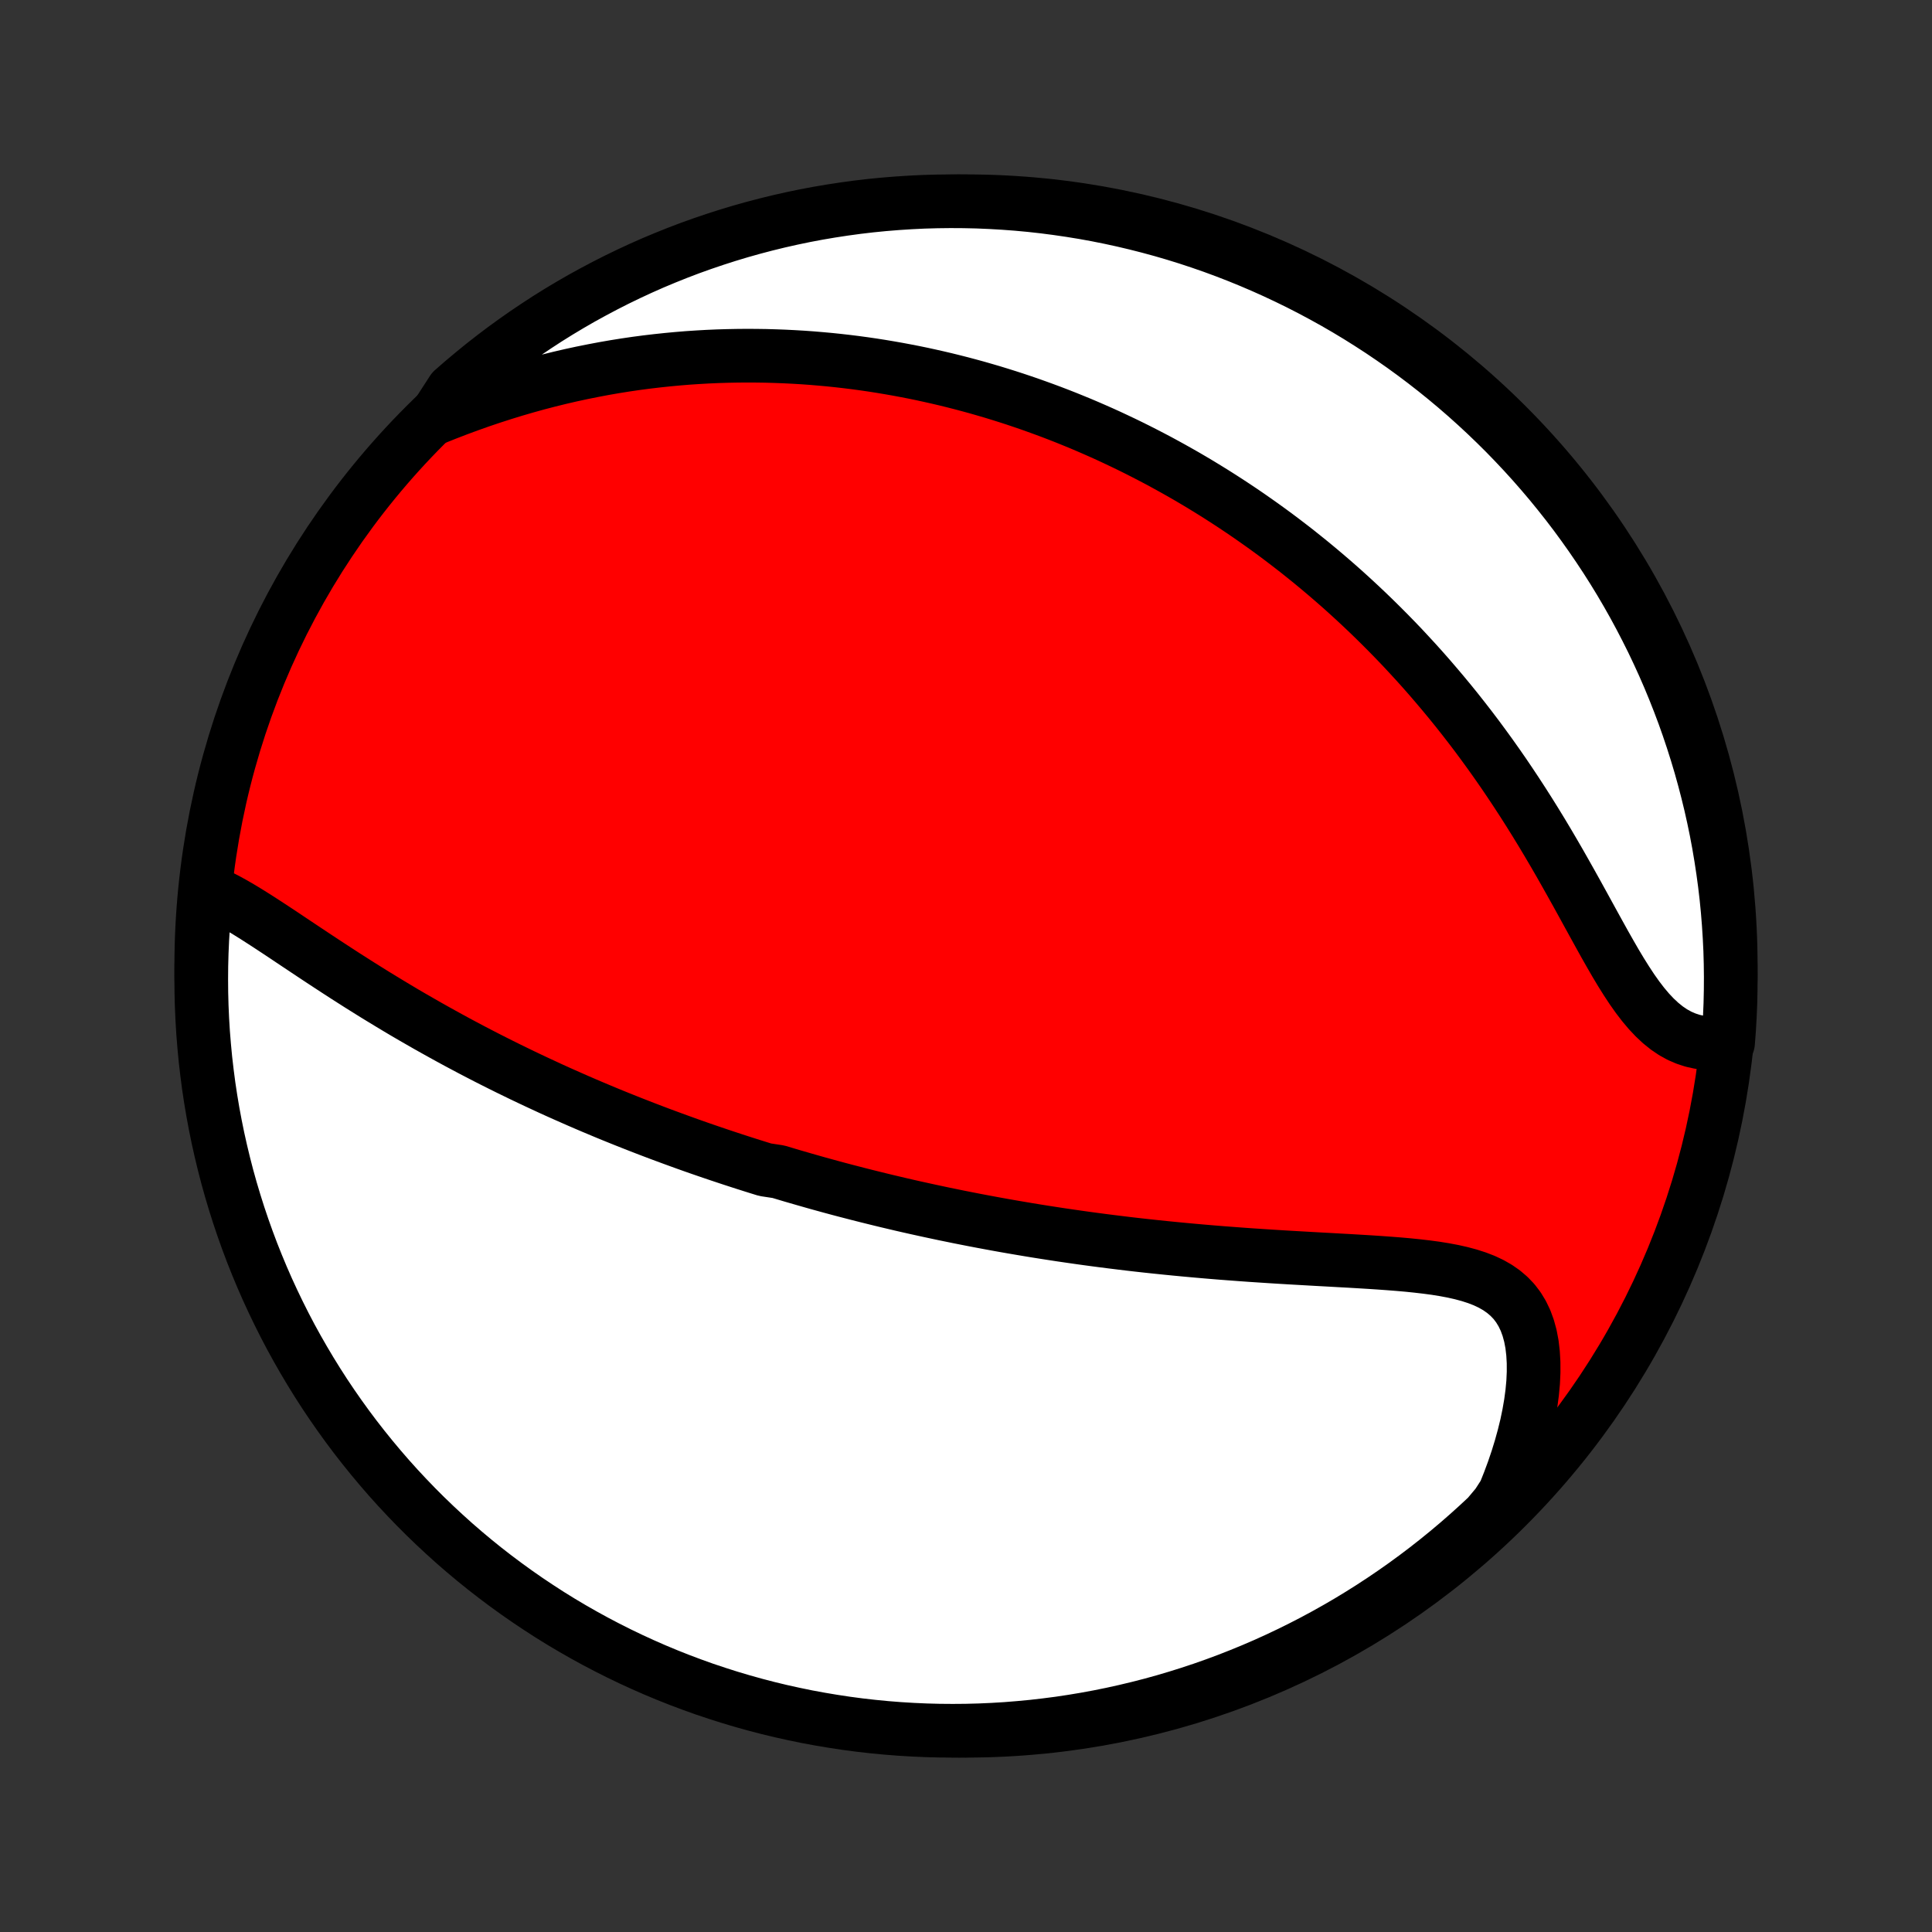 <?xml version="1.0" encoding="utf-8" standalone="no"?>
<!DOCTYPE svg PUBLIC "-//W3C//DTD SVG 1.1//EN"
  "http://www.w3.org/Graphics/SVG/1.1/DTD/svg11.dtd">
<!-- Created with matplotlib (http://matplotlib.org/) -->
<svg height="72pt" version="1.1" viewBox="0 0 72 72" width="72pt" xmlns="http://www.w3.org/2000/svg" xmlns:xlink="http://www.w3.org/1999/xlink">
 <rect x="0" y="0" width="72" height="72" fill="#333333" stroke="none"/>
 <defs>
  <style type="text/css">
*{stroke-linecap:butt;stroke-linejoin:round;}
  </style>
 </defs>
 <g id="figure_1">
  <g id="patch_1">
   <path d="
M0 72
L72 72
L72 0
L0 0
z
" style="fill:none;"/>
  </g>
  <g id="axes_1">
   <g id="PatchCollection_1">
    <defs>
     <path d="
M36 -7.5
C43.558 -7.5 50.808 -10.503 56.153 -15.848
C61.497 -21.192 64.5 -28.442 64.5 -36
C64.5 -43.558 61.497 -50.808 56.153 -56.153
C50.808 -61.497 43.558 -64.5 36 -64.5
C28.442 -64.5 21.192 -61.497 15.848 -56.153
C10.503 -50.808 7.5 -43.558 7.5 -36
C7.5 -28.442 10.503 -21.192 15.848 -15.848
C21.192 -10.503 28.442 -7.5 36 -7.5
z
" id="C0_0_a811fe30f3"/>
     <path d="
M7.669 -38.83
L7.923 -38.725
L8.18 -38.606
L8.439 -38.474
L8.701 -38.33
L8.965 -38.177
L9.231 -38.016
L9.5 -37.848
L9.77 -37.675
L10.042 -37.498
L10.316 -37.318
L10.592 -37.135
L10.868 -36.95
L11.147 -36.764
L11.426 -36.578
L11.706 -36.392
L11.987 -36.206
L12.269 -36.021
L12.551 -35.837
L12.833 -35.654
L13.116 -35.473
L13.399 -35.293
L13.682 -35.116
L13.964 -34.94
L14.247 -34.767
L14.529 -34.596
L14.81 -34.427
L15.091 -34.26
L15.372 -34.096
L15.652 -33.935
L15.931 -33.775
L16.209 -33.619
L16.486 -33.465
L16.762 -33.313
L17.038 -33.163
L17.312 -33.017
L17.585 -32.872
L17.858 -32.73
L18.129 -32.59
L18.399 -32.453
L18.668 -32.318
L18.936 -32.185
L19.203 -32.055
L19.468 -31.926
L19.733 -31.8
L19.996 -31.676
L20.259 -31.554
L20.52 -31.433
L20.78 -31.315
L21.04 -31.199
L21.298 -31.085
L21.555 -30.972
L21.812 -30.861
L22.067 -30.752
L22.322 -30.645
L22.575 -30.539
L22.828 -30.435
L23.08 -30.333
L23.332 -30.232
L23.582 -30.133
L23.832 -30.035
L24.082 -29.938
L24.331 -29.843
L24.579 -29.749
L24.827 -29.657
L25.074 -29.566
L25.321 -29.476
L25.567 -29.387
L25.814 -29.299
L26.059 -29.213
L26.305 -29.128
L26.551 -29.044
L26.796 -28.961
L27.042 -28.879
L27.287 -28.798
L27.533 -28.718
L27.778 -28.639
L28.024 -28.561
L28.27 -28.484
L28.516 -28.408
L29.009 -28.333
L29.257 -28.259
L29.504 -28.185
L29.753 -28.113
L30.002 -28.041
L30.251 -27.97
L30.501 -27.899
L30.752 -27.83
L31.004 -27.761
L31.256 -27.693
L31.51 -27.626
L31.765 -27.56
L32.02 -27.494
L32.277 -27.429
L32.535 -27.365
L32.794 -27.301
L33.054 -27.238
L33.316 -27.176
L33.579 -27.114
L33.844 -27.053
L34.11 -26.993
L34.378 -26.934
L34.647 -26.875
L34.919 -26.817
L35.191 -26.759
L35.466 -26.703
L35.743 -26.646
L36.022 -26.591
L36.302 -26.536
L36.585 -26.482
L36.87 -26.429
L37.157 -26.376
L37.446 -26.324
L37.738 -26.273
L38.032 -26.223
L38.328 -26.173
L38.627 -26.124
L38.928 -26.076
L39.232 -26.029
L39.539 -25.982
L39.848 -25.937
L40.16 -25.892
L40.474 -25.848
L40.792 -25.805
L41.112 -25.763
L41.435 -25.722
L41.76 -25.682
L42.089 -25.642
L42.42 -25.604
L42.754 -25.567
L43.091 -25.531
L43.431 -25.496
L43.773 -25.462
L44.118 -25.429
L44.466 -25.397
L44.816 -25.366
L45.169 -25.336
L45.525 -25.307
L45.882 -25.28
L46.242 -25.253
L46.604 -25.227
L46.968 -25.203
L47.333 -25.179
L47.7 -25.156
L48.069 -25.134
L48.438 -25.113
L48.808 -25.092
L49.179 -25.071
L49.55 -25.051
L49.921 -25.03
L50.291 -25.01
L50.66 -24.988
L51.027 -24.966
L51.392 -24.942
L51.754 -24.916
L52.113 -24.888
L52.468 -24.857
L52.817 -24.821
L53.161 -24.781
L53.498 -24.736
L53.827 -24.683
L54.147 -24.623
L54.457 -24.553
L54.755 -24.473
L55.041 -24.381
L55.313 -24.276
L55.57 -24.155
L55.81 -24.018
L56.032 -23.863
L56.236 -23.689
L56.421 -23.496
L56.585 -23.281
L56.728 -23.046
L56.851 -22.79
L56.952 -22.514
L57.033 -22.218
L57.093 -21.903
L57.132 -21.571
L57.152 -21.224
L57.153 -20.861
L57.136 -20.486
L57.1 -20.1
L57.047 -19.704
L56.977 -19.3
L56.892 -18.89
L56.79 -18.474
L56.674 -18.054
L56.544 -17.631
L56.4 -17.206
L56.242 -16.78
L56.072 -16.354
L55.798 -15.929
L55.438 -15.499
L55.071 -15.157
L54.698 -14.821
L54.32 -14.491
L53.936 -14.168
L53.547 -13.852
L53.152 -13.542
L52.752 -13.239
L52.347 -12.943
L51.938 -12.655
L51.523 -12.373
L51.103 -12.098
L50.679 -11.831
L50.251 -11.571
L49.818 -11.319
L49.381 -11.074
L48.939 -10.836
L48.494 -10.607
L48.045 -10.385
L47.593 -10.171
L47.136 -9.964
L46.677 -9.766
L46.214 -9.576
L45.748 -9.393
L45.279 -9.219
L44.808 -9.053
L44.333 -8.895
L43.856 -8.746
L43.377 -8.604
L42.895 -8.471
L42.412 -8.347
L41.926 -8.231
L41.439 -8.123
L40.95 -8.024
L40.459 -7.933
L39.967 -7.851
L39.474 -7.777
L38.98 -7.713
L38.485 -7.656
L37.989 -7.609
L37.492 -7.569
L36.995 -7.539
L36.498 -7.517
L36.001 -7.504
L35.503 -7.5
L35.006 -7.504
L34.509 -7.517
L34.013 -7.539
L33.517 -7.569
L33.022 -7.608
L32.527 -7.656
L32.034 -7.712
L31.542 -7.777
L31.052 -7.851
L30.563 -7.933
L30.075 -8.023
L29.59 -8.123
L29.106 -8.23
L28.624 -8.346
L28.145 -8.471
L27.668 -8.604
L27.194 -8.745
L26.722 -8.895
L26.253 -9.052
L25.787 -9.219
L25.324 -9.393
L24.865 -9.575
L24.409 -9.765
L23.956 -9.964
L23.507 -10.17
L23.062 -10.384
L22.621 -10.606
L22.183 -10.836
L21.751 -11.073
L21.322 -11.318
L20.898 -11.57
L20.478 -11.83
L20.064 -12.098
L19.654 -12.372
L19.249 -12.654
L18.849 -12.943
L18.454 -13.239
L18.065 -13.541
L17.681 -13.851
L17.303 -14.167
L16.93 -14.49
L16.564 -14.82
L16.203 -15.156
L15.848 -15.498
L15.499 -15.847
L15.157 -16.202
L14.821 -16.562
L14.491 -16.929
L14.168 -17.302
L13.852 -17.68
L13.542 -18.064
L13.239 -18.453
L12.943 -18.848
L12.655 -19.247
L12.373 -19.652
L12.098 -20.062
L11.831 -20.477
L11.571 -20.897
L11.319 -21.321
L11.074 -21.749
L10.836 -22.182
L10.607 -22.619
L10.385 -23.061
L10.171 -23.506
L9.964 -23.955
L9.766 -24.407
L9.576 -24.863
L9.393 -25.323
L9.219 -25.786
L9.053 -26.252
L8.895 -26.721
L8.746 -27.192
L8.604 -27.667
L8.471 -28.144
L8.347 -28.623
L8.231 -29.105
L8.123 -29.588
L8.024 -30.074
L7.933 -30.561
L7.851 -31.05
L7.777 -31.541
L7.713 -32.033
L7.656 -32.526
L7.609 -33.02
L7.569 -33.515
L7.539 -34.011
L7.517 -34.508
L7.504 -35.005
L7.5 -35.502
L7.504 -35.999
L7.517 -36.497
L7.539 -36.994
L7.569 -37.491
z
" id="C0_1_1bf1c71258"/>
     <path d="
M16.192 -56.41
L16.62 -56.581
L17.048 -56.746
L17.476 -56.904
L17.904 -57.056
L18.331 -57.2
L18.757 -57.337
L19.182 -57.468
L19.605 -57.591
L20.026 -57.708
L20.445 -57.817
L20.862 -57.92
L21.276 -58.016
L21.688 -58.105
L22.097 -58.187
L22.503 -58.264
L22.905 -58.334
L23.305 -58.398
L23.701 -58.456
L24.094 -58.508
L24.484 -58.554
L24.87 -58.595
L25.253 -58.631
L25.632 -58.662
L26.008 -58.687
L26.38 -58.708
L26.748 -58.724
L27.114 -58.735
L27.476 -58.742
L27.834 -58.745
L28.189 -58.743
L28.541 -58.738
L28.889 -58.728
L29.234 -58.715
L29.576 -58.698
L29.915 -58.678
L30.25 -58.654
L30.582 -58.626
L30.912 -58.596
L31.238 -58.562
L31.562 -58.525
L31.883 -58.485
L32.201 -58.442
L32.516 -58.396
L32.829 -58.347
L33.139 -58.295
L33.447 -58.241
L33.752 -58.184
L34.055 -58.125
L34.356 -58.063
L34.654 -57.998
L34.951 -57.931
L35.245 -57.862
L35.537 -57.79
L35.827 -57.716
L36.116 -57.639
L36.402 -57.561
L36.687 -57.479
L36.971 -57.396
L37.252 -57.31
L37.532 -57.222
L37.811 -57.132
L38.088 -57.039
L38.363 -56.945
L38.638 -56.847
L38.911 -56.748
L39.183 -56.647
L39.454 -56.543
L39.724 -56.437
L39.993 -56.328
L40.261 -56.218
L40.527 -56.105
L40.794 -55.989
L41.059 -55.872
L41.324 -55.752
L41.587 -55.629
L41.851 -55.504
L42.113 -55.377
L42.375 -55.247
L42.637 -55.114
L42.898 -54.979
L43.159 -54.842
L43.419 -54.701
L43.679 -54.558
L43.939 -54.412
L44.199 -54.264
L44.458 -54.112
L44.717 -53.958
L44.976 -53.8
L45.235 -53.64
L45.494 -53.476
L45.753 -53.309
L46.012 -53.139
L46.271 -52.966
L46.529 -52.79
L46.788 -52.609
L47.047 -52.426
L47.306 -52.239
L47.566 -52.048
L47.825 -51.853
L48.084 -51.655
L48.344 -51.453
L48.603 -51.246
L48.863 -51.036
L49.123 -50.821
L49.383 -50.602
L49.643 -50.379
L49.903 -50.152
L50.163 -49.92
L50.423 -49.683
L50.683 -49.442
L50.943 -49.196
L51.203 -48.945
L51.463 -48.689
L51.723 -48.428
L51.982 -48.163
L52.242 -47.892
L52.5 -47.615
L52.759 -47.334
L53.017 -47.047
L53.274 -46.755
L53.53 -46.457
L53.786 -46.154
L54.041 -45.846
L54.295 -45.532
L54.547 -45.213
L54.799 -44.888
L55.049 -44.558
L55.297 -44.222
L55.544 -43.882
L55.789 -43.536
L56.033 -43.185
L56.274 -42.829
L56.513 -42.469
L56.75 -42.105
L56.985 -41.736
L57.217 -41.364
L57.447 -40.988
L57.674 -40.609
L57.898 -40.228
L58.12 -39.845
L58.338 -39.461
L58.554 -39.077
L58.768 -38.693
L58.979 -38.31
L59.188 -37.929
L59.395 -37.552
L59.6 -37.18
L59.803 -36.814
L60.006 -36.456
L60.208 -36.106
L60.41 -35.769
L60.614 -35.444
L60.818 -35.134
L61.025 -34.841
L61.235 -34.567
L61.449 -34.313
L61.666 -34.082
L61.889 -33.874
L62.117 -33.69
L62.35 -33.532
L62.589 -33.4
L62.834 -33.294
L63.083 -33.213
L63.337 -33.157
L63.595 -33.126
L63.856 -33.117
L64.399 -33.13
L64.436 -33.602
L64.465 -34.098
L64.486 -34.594
L64.497 -35.092
L64.5 -35.589
L64.494 -36.086
L64.48 -36.584
L64.456 -37.081
L64.424 -37.578
L64.384 -38.074
L64.335 -38.57
L64.277 -39.065
L64.21 -39.559
L64.135 -40.052
L64.052 -40.544
L63.96 -41.034
L63.859 -41.523
L63.75 -42.01
L63.632 -42.495
L63.506 -42.978
L63.372 -43.46
L63.229 -43.938
L63.078 -44.415
L62.919 -44.889
L62.752 -45.36
L62.576 -45.828
L62.392 -46.294
L62.201 -46.756
L62.001 -47.215
L61.793 -47.671
L61.578 -48.123
L61.354 -48.571
L61.123 -49.016
L60.885 -49.456
L60.639 -49.892
L60.385 -50.325
L60.124 -50.752
L59.855 -51.176
L59.579 -51.594
L59.296 -52.008
L59.006 -52.417
L58.709 -52.822
L58.405 -53.221
L58.094 -53.614
L57.777 -54.003
L57.453 -54.385
L57.122 -54.763
L56.785 -55.134
L56.441 -55.5
L56.092 -55.86
L55.736 -56.213
L55.374 -56.561
L55.006 -56.902
L54.633 -57.237
L54.253 -57.566
L53.868 -57.888
L53.478 -58.203
L53.083 -58.511
L52.682 -58.813
L52.276 -59.108
L51.865 -59.395
L51.45 -59.676
L51.029 -59.949
L50.605 -60.215
L50.175 -60.474
L49.742 -60.725
L49.304 -60.968
L48.862 -61.204
L48.416 -61.433
L47.966 -61.653
L47.513 -61.866
L47.056 -62.071
L46.596 -62.268
L46.133 -62.457
L45.666 -62.638
L45.197 -62.811
L44.725 -62.975
L44.25 -63.132
L43.773 -63.28
L43.293 -63.42
L42.811 -63.551
L42.327 -63.674
L41.841 -63.789
L41.353 -63.895
L40.864 -63.993
L40.373 -64.082
L39.881 -64.162
L39.388 -64.234
L38.893 -64.298
L38.398 -64.353
L37.902 -64.399
L37.406 -64.436
L36.908 -64.465
L36.411 -64.486
L35.914 -64.497
L35.416 -64.5
L34.919 -64.494
L34.422 -64.48
L33.926 -64.456
L33.43 -64.424
L32.935 -64.384
L32.441 -64.335
L31.948 -64.277
L31.456 -64.21
L30.966 -64.135
L30.477 -64.052
L29.99 -63.96
L29.505 -63.859
L29.022 -63.75
L28.54 -63.632
L28.061 -63.506
L27.585 -63.372
L27.111 -63.229
L26.64 -63.078
L26.172 -62.919
L25.706 -62.752
L25.244 -62.576
L24.785 -62.392
L24.329 -62.201
L23.877 -62.001
L23.429 -61.793
L22.985 -61.578
L22.544 -61.354
L22.108 -61.123
L21.675 -60.885
L21.248 -60.639
L20.824 -60.385
L20.405 -60.124
L19.992 -59.855
L19.582 -59.579
L19.178 -59.296
L18.779 -59.006
L18.386 -58.709
L17.997 -58.405
L17.615 -58.094
L17.237 -57.777
L16.866 -57.453
z
" id="C0_2_2a51596d8e"/>
    </defs>
    <g clip-path="url(#p1bffca34e9)">
     <use style="fill:#ff0000;stroke:#000000;stroke-width:2.0;" x="0.0" xlink:href="#C0_0_a811fe30f3" y="72.0"/>
    </g>
    <g clip-path="url(#p1bffca34e9)">
     <use style="fill:#ffffff;stroke:#000000;stroke-width:2.0;" x="0.0" xlink:href="#C0_1_1bf1c71258" y="72.0"/>
    </g>
    <g clip-path="url(#p1bffca34e9)">
     <use style="fill:#ffffff;stroke:#000000;stroke-width:2.0;" x="0.0" xlink:href="#C0_2_2a51596d8e" y="72.0"/>
    </g>
   </g>
  </g>
 </g>
 <defs>
  <clipPath id="p1bffca34e9">
   <rect height="72.0" width="72.0" x="0.0" y="0.0"/>
  </clipPath>
 </defs>
</svg>
